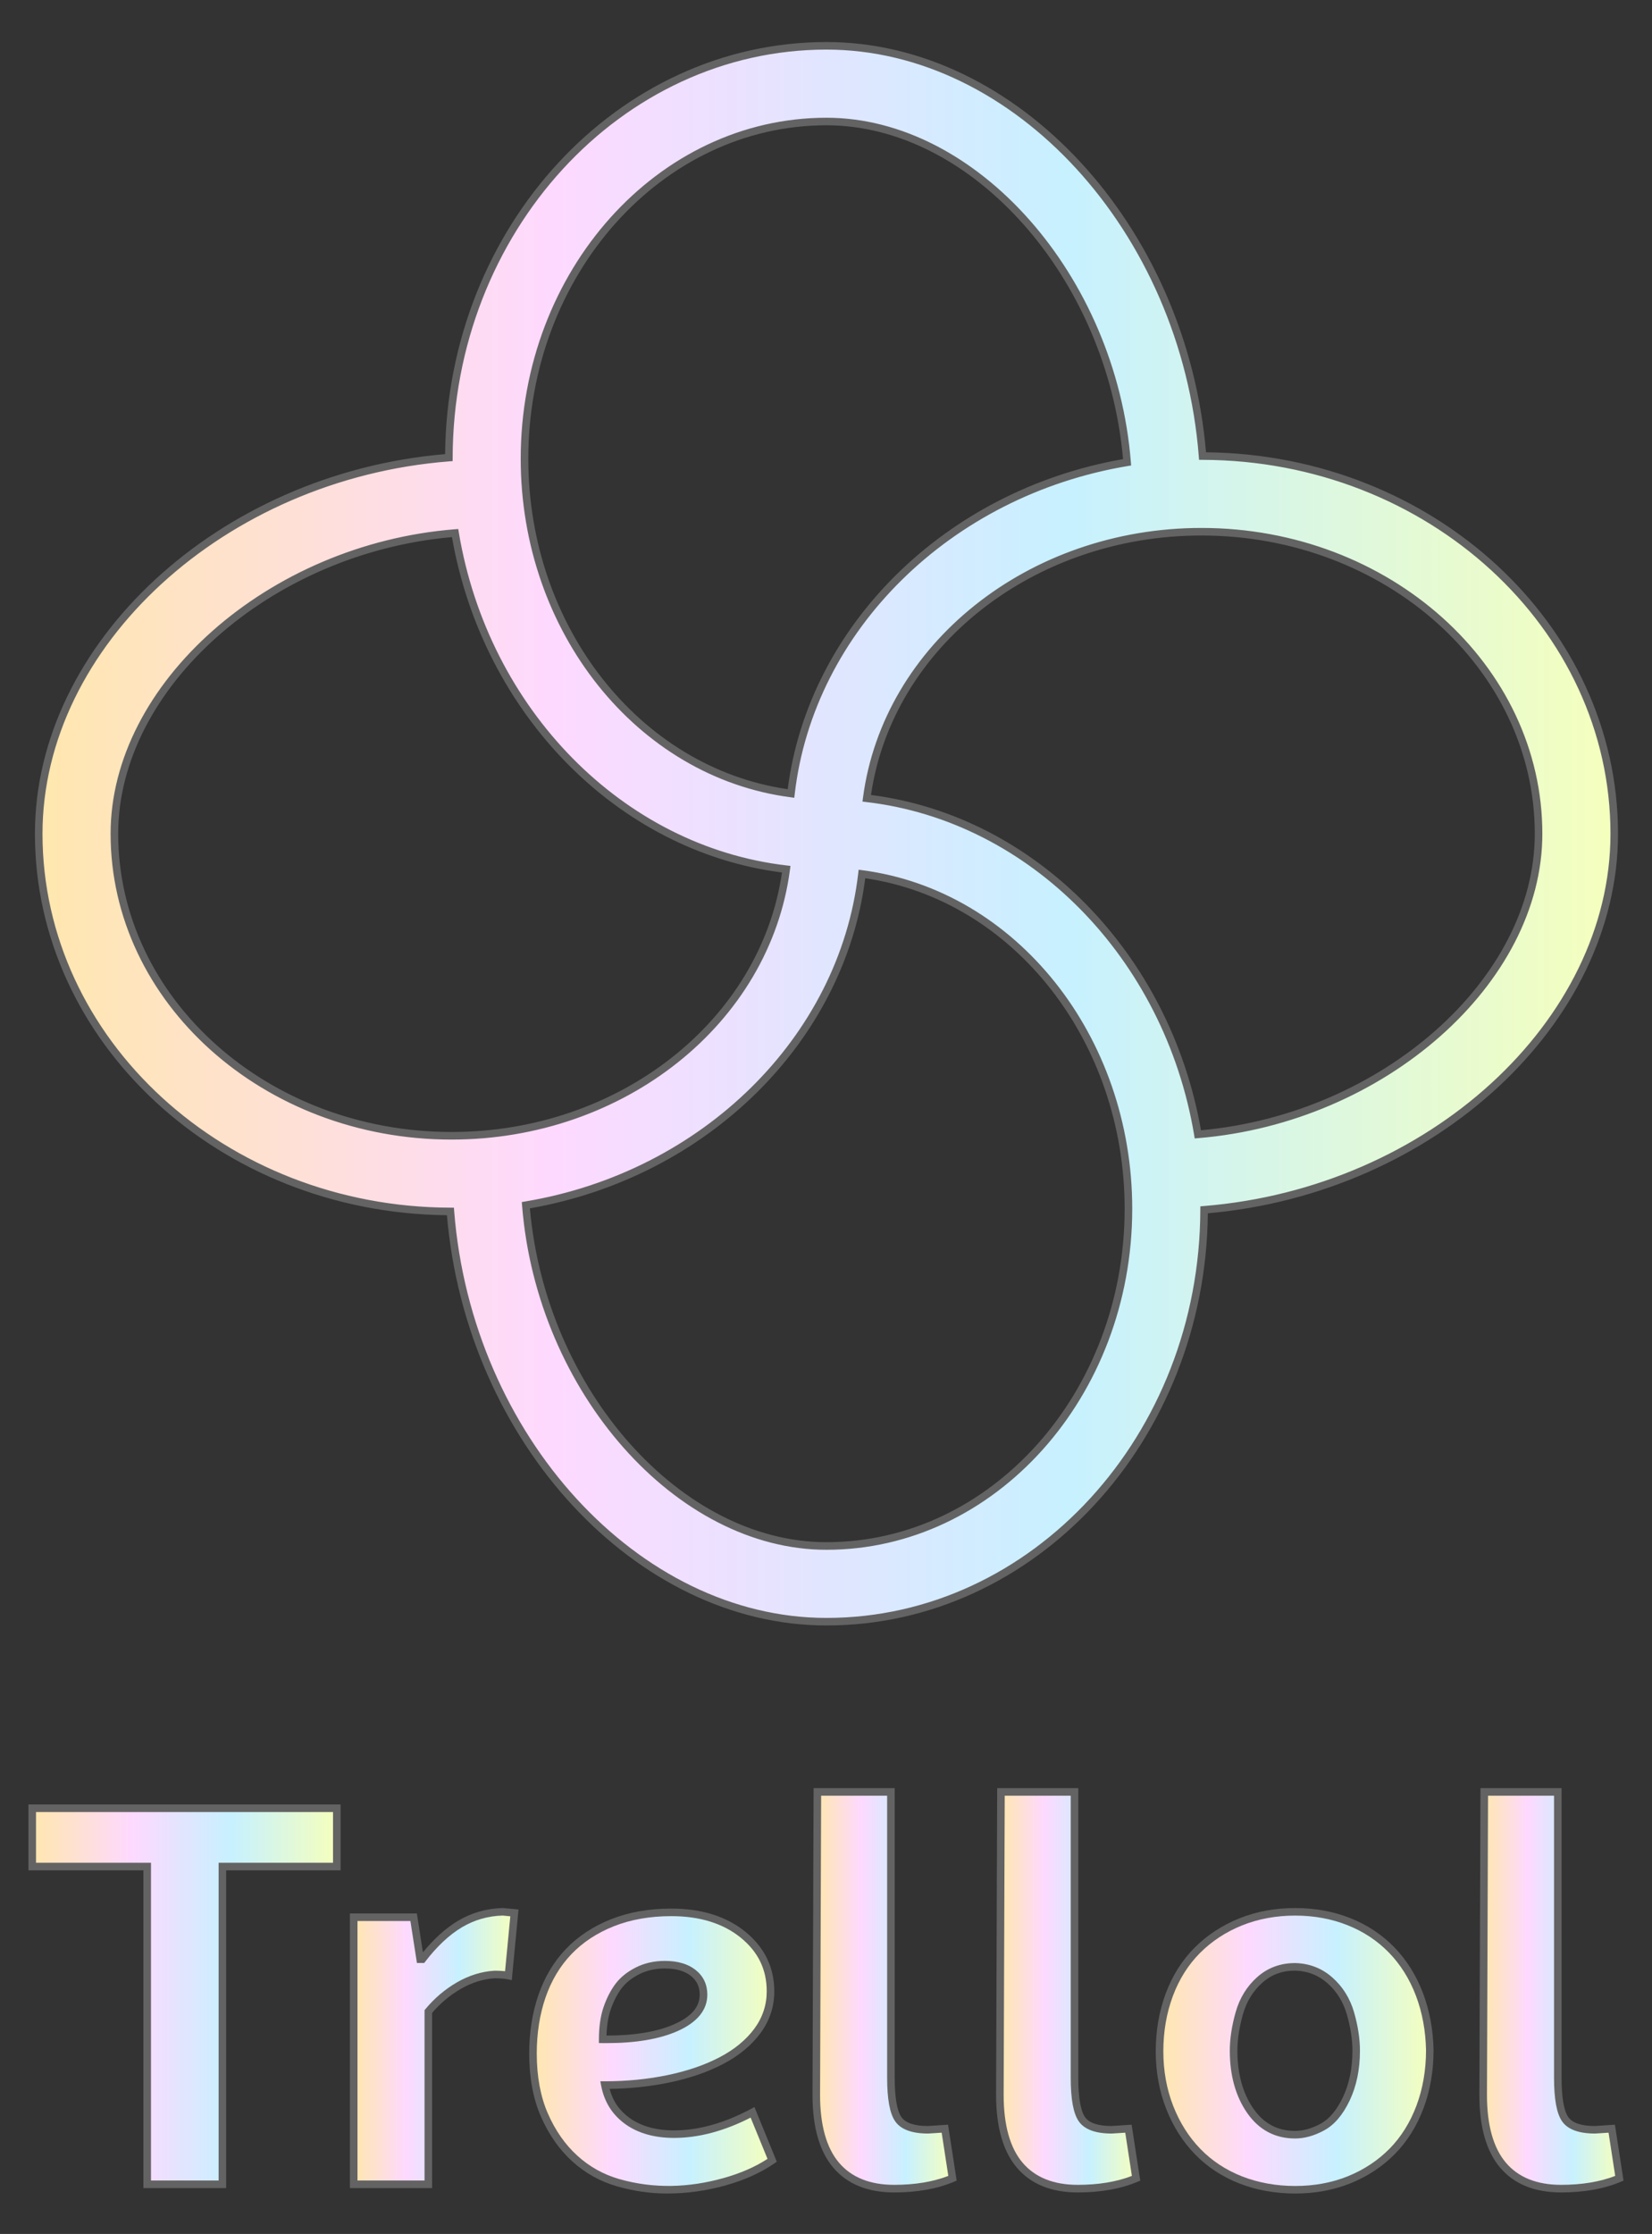 <?xml version="1.0" encoding="utf-8"?>
<!-- Generator: Adobe Illustrator 25.2.3, SVG Export Plug-In . SVG Version: 6.00 Build 0)  -->
<svg version="1.1" id="Calque_1" xmlns="http://www.w3.org/2000/svg" xmlns:xlink="http://www.w3.org/1999/xlink" x="0px" y="0px"
	 viewBox="0 0 629 850.39" style="enable-background:new 0 0 629 850.39;" xml:space="preserve">
<rect x="0" y="0" width="629" height="850.39" fill="#333333" stroke="none"/>
<style type="text/css">
	.st0{fill:url(#SVGID_1_);}
	.st1{fill:#636363;}
	.st2{fill:url(#SVGID_2_);}
	.st3{fill:url(#SVGID_3_);}
	.st4{fill:url(#SVGID_4_);}
	.st5{fill:url(#SVGID_5_);}
	.st6{fill:url(#SVGID_6_);}
	.st7{fill:url(#SVGID_7_);}
	.st8{fill:url(#SVGID_8_);}
</style>
<g>
	<g>
		<linearGradient id="SVGID_1_" gradientUnits="userSpaceOnUse" x1="14.739" y1="317.38" x2="614.622" y2="317.38">
			<stop  offset="0" style="stop-color:#FFE7AE"/>
			<stop  offset="0.326" style="stop-color:#FED9FF"/>
			<stop  offset="0.656" style="stop-color:#C7F1FF"/>
			<stop  offset="1" style="stop-color:#F5FFBD"/>
		</linearGradient>
		<path class="st0" d="M614.62,317.38c0-79.16-70.28-143.57-156.76-143.78C451.25,88.89,387.2,17.44,314.68,17.44
			c-79.15,0-143.57,70.28-143.78,156.75c-84.71,6.62-156.17,70.66-156.17,143.18c0,79.16,70.28,143.57,156.76,143.78
			c6.62,84.71,70.66,156.16,143.18,156.16c79.16,0,143.59-70.3,143.78-156.79C543.23,453.69,614.62,389.75,614.62,317.38z
			 M314.68,46.25c56.9,0,108.97,60.42,114.46,129.72c-67.82,11.33-120.58,62.58-127.97,126.08
			c-57.05-7.49-101.47-61.77-101.47-127.44C199.71,103.84,251.29,46.25,314.68,46.25z M43.55,317.38
			c0-56.9,60.42-108.97,129.72-114.46c11.33,67.82,62.58,120.58,126.08,127.97c-7.49,57.05-61.77,101.47-127.45,101.47
			C101.13,432.35,43.55,380.78,43.55,317.38z M314.68,588.51c-56.9,0-108.97-60.42-114.46-129.72
			c67.82-11.33,120.58-62.58,127.97-126.09c57.05,7.49,101.47,61.77,101.47,127.45C429.65,530.92,378.08,588.51,314.68,588.51z
			 M456.08,431.81c-11.35-67.8-62.59-120.55-126.08-127.94c7.49-57.05,61.77-101.47,127.45-101.47
			c70.78,0,128.36,51.58,128.36,114.97C585.81,374.14,525.44,426.1,456.08,431.81z"/>
		<path class="st1" d="M314.68,618.76c-72.59,0-137.18-69.93-144.51-156.17C83.55,461.73,13.3,396.84,13.3,317.38
			c0-72.59,69.93-137.18,156.17-144.51C170.34,86.25,235.22,16,314.68,16c72.59,0,137.18,69.93,144.51,156.17
			c86.62,0.86,156.87,65.75,156.87,145.21c0,72.35-69.93,136.92-156.17,144.48C459.05,548.49,394.16,618.76,314.68,618.76z
			 M314.68,18.88c-78.27,0-142.13,69.68-142.33,155.32l-0.01,1.33l-1.32,0.1C85.64,182.3,16.18,245.89,16.18,317.38
			c0,78.28,69.68,142.13,155.32,142.34l1.33,0l0.1,1.33c6.67,85.38,70.26,154.84,141.75,154.84c78.3,0,142.15-69.69,142.34-155.35
			l0.01-1.33l1.32-0.11c85.38-6.89,154.84-70.46,154.84-141.71c0-78.28-69.68-142.13-155.32-142.34l-1.33,0l-0.1-1.33
			C449.76,88.34,386.17,18.88,314.68,18.88z M314.68,589.95c-57.19,0-110.27-60.01-115.9-131.05l-0.11-1.32l1.31-0.22
			c67.4-11.26,119.54-62.6,126.78-124.83l0.17-1.45l1.45,0.19c58.56,7.69,102.72,63.09,102.72,128.88
			C431.09,531.72,378.87,589.95,314.68,589.95z M201.76,459.98c6.06,69.02,57.52,127.08,112.92,127.08
			c62.6,0,113.53-56.93,113.53-126.92c0-63.8-42.36-117.6-98.77-125.82C321.46,396.77,269.26,448.16,201.76,459.98z M171.91,433.8
			c-71.57,0-129.8-52.22-129.8-116.42c0-57.19,60.01-110.27,131.05-115.9l1.32-0.11l0.21,1.31c11.27,67.4,62.6,119.54,124.83,126.77
			l1.45,0.17l-0.19,1.45C293.1,389.63,237.69,433.8,171.91,433.8z M172.08,204.46c-69.02,6.06-127.08,57.53-127.08,112.92
			c0,62.6,56.93,113.53,126.92,113.53c63.8,0,117.6-42.36,125.82-98.78C235.29,324.16,183.9,271.96,172.08,204.46z M454.88,433.36
			l-0.21-1.31c-11.28-67.39-62.61-119.5-124.83-126.74l-1.45-0.17l0.19-1.45c7.69-58.56,63.09-102.72,128.87-102.72
			c71.57,0,129.8,52.22,129.8,116.41c0,56.96-60.01,110.02-131.05,115.87L454.88,433.36z M331.63,302.62
			c62.42,7.97,113.81,60.16,125.65,127.64c69.03-6.27,127.09-57.71,127.09-112.88c0-62.6-56.93-113.53-126.92-113.53
			C393.65,203.85,339.85,246.21,331.63,302.62z M302.43,303.68l-1.45-0.19c-58.56-7.69-102.72-63.09-102.72-128.87
			c0-71.57,52.22-129.8,116.41-129.8c57.19,0,110.27,60.01,115.9,131.05l0.11,1.32l-1.31,0.22
			c-67.4,11.26-119.54,62.6-126.78,124.83L302.43,303.68z M314.68,47.69c-62.6,0-113.53,56.93-113.53,126.92
			c0,63.8,42.36,117.6,98.77,125.81c7.98-62.44,60.18-113.83,127.68-125.65C421.54,105.76,370.08,47.69,314.68,47.69z"/>
	</g>
	<g>
		<g>
			<linearGradient id="SVGID_2_" gradientUnits="userSpaceOnUse" x1="12.271" y1="759.913" x2="128.239" y2="759.913">
				<stop  offset="0" style="stop-color:#FFE7AE"/>
				<stop  offset="0.326" style="stop-color:#FED9FF"/>
				<stop  offset="0.656" style="stop-color:#C7F1FF"/>
				<stop  offset="1" style="stop-color:#F5FFBD"/>
			</linearGradient>
			<path class="st2" d="M128.24,688.34v22.2H84.67v120.95H56.05V710.54H12.27v-22.2H128.24z"/>
			<path class="st1" d="M86.11,832.93H54.6V711.98H10.83V686.9h118.85v25.08H86.11V832.93z M57.49,830.04h25.75V709.1h43.56v-19.32
				H13.71v19.32h43.78V830.04z"/>
		</g>
		<g>
			<linearGradient id="SVGID_3_" gradientUnits="userSpaceOnUse" x1="134.672" y1="779.621" x2="195.867" y2="779.621">
				<stop  offset="0" style="stop-color:#FFE7AE"/>
				<stop  offset="0.326" style="stop-color:#FED9FF"/>
				<stop  offset="0.656" style="stop-color:#C7F1FF"/>
				<stop  offset="1" style="stop-color:#F5FFBD"/>
			</linearGradient>
			<path class="st3" d="M134.67,831.48V729.83h22.82l2.49,15.97h0.83c4.56-5.94,9.34-10.41,14.32-13.38
				c4.98-2.97,10.44-4.53,16.39-4.67l4.36,0.41l-2.28,23.86c-1.38-0.28-3.11-0.41-5.19-0.41c-4.7,0.28-9.26,1.69-13.69,4.25
				c-4.42,2.56-8.3,5.84-11.62,9.85v65.76H134.67z"/>
			<path class="st1" d="M164.53,832.93h-31.3V728.39h25.49l2.31,14.81c4.25-5.22,8.74-9.26,13.35-12.01
				c5.17-3.08,10.92-4.72,17.09-4.87l5.96,0.56l-2.57,26.88l-1.56-0.31c-1.28-0.26-2.94-0.39-4.91-0.39
				c-4.37,0.26-8.76,1.63-12.97,4.06c-4.11,2.38-7.77,5.45-10.9,9.13V832.93z M136.11,830.04h25.54V765.2l0.33-0.4
				c3.41-4.12,7.45-7.55,12-10.18c4.6-2.66,9.42-4.15,14.33-4.44c0.02,0,0.03,0,0.06,0c1.48,0,2.79,0.06,3.93,0.2l2-20.91
				l-2.92-0.28c-5.5,0.14-10.78,1.64-15.52,4.47c-4.79,2.86-9.48,7.24-13.91,13.02l-0.43,0.56h-2.77l-2.49-15.97h-20.15V830.04z"/>
		</g>
		<g>
			<linearGradient id="SVGID_4_" gradientUnits="userSpaceOnUse" x1="202.924" y1="780.762" x2="293.996" y2="780.762">
				<stop  offset="0" style="stop-color:#FFE7AE"/>
				<stop  offset="0.326" style="stop-color:#FED9FF"/>
				<stop  offset="0.656" style="stop-color:#C7F1FF"/>
				<stop  offset="1" style="stop-color:#F5FFBD"/>
			</linearGradient>
			<path class="st4" d="M286.53,804.1l7.47,18.26c-4.98,3.46-11.06,6.19-18.26,8.19c-7.19,2-14.45,3.01-21.78,3.01
				c-6.22,0-12.45-0.9-18.67-2.7c-6.22-1.8-11.72-4.88-16.49-9.23c-4.77-4.36-8.61-9.85-11.51-16.49
				c-2.9-6.64-4.36-14.45-4.36-23.44c0-7.88,1.14-15.14,3.42-21.78c2.28-6.64,5.67-12.31,10.16-17.01c4.5-4.7,10.06-8.37,16.7-10.99
				c6.63-2.63,14.11-3.94,22.4-3.94c11.2,0,20.29,2.84,27.28,8.51c6.98,5.67,10.47,12.86,10.47,21.57c0,5.53-1.66,10.55-4.97,15.04
				c-3.32,4.49-7.88,8.26-13.69,11.31c-5.81,3.04-12.56,5.36-20.23,6.95c-7.68,1.59-15.73,2.39-24.17,2.39
				c1.1,5.81,3.97,10.37,8.61,13.69c4.63,3.32,10.54,4.98,17.73,4.98C266.2,812.4,276.16,809.63,286.53,804.1z M253.13,747.88
				c-3.88,0-7.37,0.8-10.48,2.38c-3.11,1.59-5.53,3.57-7.26,5.91c-1.73,2.35-3.15,5.15-4.25,8.4s-1.66,7.16-1.66,11.72
				c11.62,0.14,20.92-1.35,27.9-4.46c6.98-3.11,10.48-7.29,10.48-12.55c0-3.46-1.32-6.22-3.94-8.3
				C261.29,748.92,257.69,747.88,253.13,747.88z"/>
			<path class="st1" d="M253.95,835c-6.33,0-12.74-0.93-19.07-2.75c-6.4-1.85-12.14-5.06-17.06-9.55
				c-4.9-4.47-8.89-10.18-11.86-16.98c-2.97-6.79-4.47-14.87-4.47-24.02c0-8.02,1.18-15.5,3.5-22.25c2.34-6.8,5.86-12.7,10.48-17.54
				c4.63-4.83,10.42-8.65,17.21-11.34c6.77-2.68,14.49-4.04,22.93-4.04c11.49,0,20.97,2.97,28.19,8.83
				c7.3,5.94,11.01,13.57,11.01,22.69c0,5.82-1.77,11.17-5.26,15.9c-3.44,4.65-8.21,8.6-14.18,11.73
				c-5.91,3.09-12.85,5.48-20.61,7.08c-7.19,1.49-14.81,2.3-22.66,2.41c1.23,4.66,3.75,8.3,7.65,11.09
				c4.36,3.12,10.05,4.71,16.89,4.71c9.26,0,19.09-2.74,29.2-8.13l1.41-0.75l8.51,20.8l-0.95,0.66c-5.09,3.53-11.38,6.36-18.69,8.4
				C268.83,833.97,261.38,835,253.95,835z M255.61,729.41c-8.08,0-15.44,1.29-21.87,3.84c-6.41,2.54-11.86,6.12-16.19,10.65
				c-4.33,4.53-7.64,10.08-9.84,16.48c-2.22,6.45-3.34,13.62-3.34,21.31c0,8.75,1.42,16.44,4.24,22.87
				c2.81,6.42,6.56,11.81,11.17,16c4.59,4.19,9.94,7.19,15.91,8.91c13.25,3.82,26.67,3.31,39.67-0.32
				c6.54-1.82,12.21-4.29,16.87-7.34l-6.43-15.71c-10.04,5.13-19.84,7.73-29.14,7.73c-7.46,0-13.71-1.76-18.57-5.25
				c-4.92-3.53-8.02-8.44-9.19-14.59l-0.32-1.71h1.74c8.29,0,16.33-0.79,23.87-2.36c7.5-1.55,14.18-3.85,19.85-6.82
				c5.58-2.92,10.03-6.58,13.2-10.88c3.11-4.22,4.69-9,4.69-14.19c0-8.33-3.25-15.02-9.94-20.46
				C275.29,732.16,266.42,729.41,255.61,729.41z M230.94,777.75c-0.49,0-0.98,0-1.48-0.01l-1.42-0.02v-1.42
				c0-4.7,0.59-8.8,1.74-12.18c1.15-3.39,2.66-6.35,4.46-8.79c1.85-2.52,4.46-4.65,7.76-6.34c3.31-1.69,7.06-2.54,11.14-2.54
				c4.88,0,8.81,1.15,11.68,3.42c2.98,2.36,4.49,5.53,4.49,9.43c0,5.85-3.82,10.52-11.33,13.87
				C251.12,776.21,242.03,777.75,230.94,777.75z M230.93,774.87c0.01,0,0.01,0,0.02,0c10.68,0,19.37-1.46,25.84-4.34
				c6.48-2.88,9.62-6.56,9.62-11.23c0-3.02-1.11-5.36-3.39-7.17c-2.35-1.86-5.68-2.8-9.89-2.8c-3.62,0-6.93,0.75-9.83,2.23
				c-2.89,1.48-5.17,3.33-6.75,5.48c-1.63,2.21-2.99,4.91-4.05,8.01C231.56,767.79,231.04,771.08,230.93,774.87z"/>
		</g>
		<g>
			<linearGradient id="SVGID_5_" gradientUnits="userSpaceOnUse" x1="310.8" y1="757.631" x2="362.664" y2="757.631">
				<stop  offset="0" style="stop-color:#FFE7AE"/>
				<stop  offset="0.326" style="stop-color:#FED9FF"/>
				<stop  offset="0.656" style="stop-color:#C7F1FF"/>
				<stop  offset="1" style="stop-color:#F5FFBD"/>
			</linearGradient>
			<path class="st5" d="M340.47,833.15c-9.69,0-17.05-2.97-22.09-8.92c-5.05-5.95-7.57-14.87-7.57-26.76l0.42-115.35h28.01v108.71
				c0,7.88,0.93,13.17,2.8,15.87c1.87,2.7,5.63,4.04,11.31,4.04l6.43-0.41l2.9,18.88C356.44,831.83,349.04,833.15,340.47,833.15z"/>
			<path class="st1" d="M340.47,834.59c-10.08,0-17.88-3.17-23.19-9.43c-5.26-6.18-7.92-15.5-7.92-27.69l0.42-116.79h30.88v110.15
				c0,7.55,0.86,12.62,2.54,15.05c1.58,2.27,4.98,3.42,10.12,3.42l7.65-0.5l3.28,21.29l-1.04,0.44
				C356.84,833.22,349.18,834.59,340.47,834.59z M312.65,683.56l-0.41,113.91c0,11.49,2.43,20.18,7.23,25.82
				c4.74,5.58,11.8,8.41,21,8.41c7.86,0,14.78-1.15,20.6-3.41l-2.53-16.45l-5.12,0.33c-0.01,0-0.01,0-0.02,0
				c-6.22,0-10.42-1.57-12.56-4.66c-2.06-2.97-3.06-8.43-3.06-16.69V683.56H312.65z"/>
		</g>
		<g>
			<linearGradient id="SVGID_6_" gradientUnits="userSpaceOnUse" x1="380.706" y1="757.631" x2="432.57" y2="757.631">
				<stop  offset="0" style="stop-color:#FFE7AE"/>
				<stop  offset="0.326" style="stop-color:#FED9FF"/>
				<stop  offset="0.656" style="stop-color:#C7F1FF"/>
				<stop  offset="1" style="stop-color:#F5FFBD"/>
			</linearGradient>
			<path class="st6" d="M410.38,833.15c-9.69,0-17.05-2.97-22.09-8.92c-5.05-5.95-7.57-14.87-7.57-26.76l0.42-115.35h28.01v108.71
				c0,7.88,0.93,13.17,2.8,15.87c1.87,2.7,5.63,4.04,11.31,4.04l6.43-0.41l2.9,18.88C426.35,831.83,418.95,833.15,410.38,833.15z"/>
			<path class="st1" d="M410.37,834.59c-10.08,0-17.88-3.17-23.19-9.43c-5.26-6.18-7.92-15.5-7.92-27.69l0.42-116.79h30.88v110.15
				c0,7.55,0.86,12.62,2.54,15.05c1.58,2.27,4.98,3.42,10.12,3.42l7.65-0.5l3.28,21.29l-1.04,0.44
				C426.75,833.22,419.09,834.59,410.37,834.59z M382.55,683.56l-0.41,113.91c0,11.49,2.43,20.18,7.23,25.82
				c4.74,5.58,11.8,8.41,21,8.41c7.86,0,14.78-1.15,20.6-3.41l-2.53-16.45l-5.12,0.33c-0.01,0-0.01,0-0.02,0
				c-6.22,0-10.42-1.57-12.56-4.66c-2.06-2.97-3.06-8.43-3.06-16.69V683.56H382.55z"/>
		</g>
		<g>
			<linearGradient id="SVGID_7_" gradientUnits="userSpaceOnUse" x1="441.49" y1="780.658" x2="544.386" y2="780.658">
				<stop  offset="0" style="stop-color:#FFE7AE"/>
				<stop  offset="0.326" style="stop-color:#FED9FF"/>
				<stop  offset="0.656" style="stop-color:#C7F1FF"/>
				<stop  offset="1" style="stop-color:#F5FFBD"/>
			</linearGradient>
			<path class="st7" d="M493.15,727.76c7.33,0,14.14,1.24,20.43,3.73c6.29,2.49,11.72,6.09,16.29,10.79
				c4.56,4.7,8.09,10.34,10.58,16.91c2.49,6.57,3.8,13.66,3.94,21.26c0,7.75-1.24,14.94-3.73,21.58
				c-2.49,6.64-6.02,12.27-10.58,16.91c-4.56,4.64-9.99,8.23-16.29,10.79c-6.3,2.56-13.17,3.84-20.64,3.84s-14.38-1.24-20.75-3.73
				c-6.36-2.49-11.82-6.08-16.39-10.79c-4.56-4.7-8.13-10.34-10.68-16.91c-2.56-6.56-3.84-13.66-3.84-21.26
				c0-7.74,1.24-14.94,3.73-21.57c2.49-6.64,6.05-12.27,10.69-16.91c4.63-4.63,10.13-8.23,16.49-10.79
				C478.76,729.04,485.68,727.76,493.15,727.76z M493.15,748.71c-5.26,0-9.75,1.66-13.48,4.98c-3.74,3.32-6.33,7.54-7.78,12.65
				c-1.45,5.12-2.18,9.89-2.18,14.32c0,9.13,2.11,16.73,6.33,22.82c4.22,6.09,9.92,9.13,17.11,9.13c3.32,0,6.78-0.97,10.37-2.9
				c3.6-1.94,6.64-5.53,9.13-10.79c2.49-5.26,3.74-11.34,3.74-18.26c0-4.43-0.73-9.16-2.18-14.21c-1.46-5.05-4.05-9.23-7.78-12.55
				C502.69,750.58,498.26,748.85,493.15,748.71z"/>
			<path class="st1" d="M493.14,835c-7.61,0-14.77-1.29-21.27-3.83c-6.53-2.56-12.22-6.3-16.9-11.13
				c-4.68-4.82-8.37-10.67-10.99-17.39c-2.61-6.69-3.93-14.02-3.93-21.78c0-7.88,1.29-15.31,3.82-22.08
				c2.55-6.81,6.26-12.67,11.02-17.42c4.74-4.75,10.46-8.48,16.97-11.11c6.51-2.62,13.68-3.94,21.29-3.94
				c7.47,0,14.53,1.29,20.96,3.84c6.45,2.55,12.1,6.3,16.79,11.12c4.67,4.82,8.34,10.67,10.89,17.4c2.53,6.69,3.89,14.01,4.04,21.75
				c0,7.91-1.29,15.34-3.82,22.11c-2.55,6.8-6.22,12.66-10.91,17.41c-4.67,4.75-10.32,8.49-16.77,11.11
				C507.88,833.67,500.76,835,493.14,835z M493.14,729.2c-7.25,0-14.05,1.26-20.21,3.73c-6.15,2.48-11.54,6-16,10.47
				c-4.46,4.46-7.95,9.97-10.35,16.4c-2.41,6.44-3.64,13.53-3.64,21.07c0,7.4,1.26,14.38,3.74,20.74
				c2.48,6.36,5.97,11.89,10.38,16.43c4.39,4.53,9.74,8.04,15.88,10.45c6.17,2.41,12.97,3.64,20.23,3.64c7.24,0,14-1.25,20.1-3.73
				c6.08-2.48,11.4-6,15.8-10.46c4.39-4.46,7.84-9.98,10.25-16.4c2.41-6.45,3.64-13.53,3.64-21.07c-0.14-7.38-1.43-14.38-3.84-20.75
				c-2.41-6.36-5.87-11.88-10.27-16.41c-4.4-4.53-9.71-8.05-15.78-10.45C506.95,730.42,500.26,729.2,493.14,729.2z M493.14,814.05
				c-7.66,0-13.82-3.28-18.3-9.75c-4.37-6.3-6.59-14.26-6.59-23.64c0-4.54,0.75-9.49,2.23-14.71c1.52-5.36,4.28-9.85,8.21-13.34
				c3.98-3.54,8.84-5.34,14.44-5.34h0.04c5.45,0.15,10.22,2.01,14.19,5.55c3.92,3.48,6.68,7.93,8.21,13.22
				c1.48,5.16,2.23,10.07,2.23,14.61c0,7.09-1.31,13.44-3.88,18.87c-2.61,5.52-5.89,9.36-9.75,11.44
				C500.41,813.01,496.69,814.05,493.14,814.05z M493.13,750.15c-4.94,0-9.03,1.51-12.51,4.61c-3.51,3.12-5.98,7.15-7.36,11.97
				c-1.41,4.97-2.12,9.65-2.12,13.92c0,8.78,2.04,16.19,6.07,22c3.97,5.73,9.18,8.51,15.93,8.51c3.06,0,6.32-0.92,9.69-2.73
				c3.3-1.78,6.17-5.19,8.51-10.14c2.39-5.05,3.6-10.98,3.6-17.64c0-4.27-0.71-8.92-2.12-13.82c-1.38-4.76-3.85-8.76-7.36-11.87
				C502.01,751.91,497.87,750.28,493.13,750.15z"/>
		</g>
		<g>
			<linearGradient id="SVGID_8_" gradientUnits="userSpaceOnUse" x1="564.718" y1="757.631" x2="616.583" y2="757.631">
				<stop  offset="0" style="stop-color:#FFE7AE"/>
				<stop  offset="0.326" style="stop-color:#FED9FF"/>
				<stop  offset="0.656" style="stop-color:#C7F1FF"/>
				<stop  offset="1" style="stop-color:#F5FFBD"/>
			</linearGradient>
			<path class="st8" d="M594.39,833.15c-9.69,0-17.05-2.97-22.09-8.92c-5.05-5.95-7.57-14.87-7.57-26.76l0.42-115.35h28.01v108.71
				c0,7.88,0.93,13.17,2.8,15.87c1.87,2.7,5.63,4.04,11.31,4.04l6.43-0.41l2.9,18.88C610.36,831.83,602.96,833.15,594.39,833.15z"/>
			<path class="st1" d="M594.38,834.59c-10.08,0-17.88-3.17-23.19-9.43c-5.26-6.18-7.92-15.5-7.92-27.69l0.42-116.79h30.88v110.15
				c0,7.55,0.86,12.62,2.54,15.05c1.58,2.27,4.98,3.42,10.12,3.42l7.65-0.5l3.28,21.29l-1.04,0.44
				C610.76,833.22,603.1,834.59,594.38,834.59z M566.57,683.56l-0.41,113.91c0,11.49,2.43,20.18,7.23,25.82
				c4.74,5.58,11.8,8.41,21,8.41c7.86,0,14.78-1.15,20.6-3.41l-2.53-16.45l-5.12,0.33c-0.01,0-0.01,0-0.02,0
				c-6.22,0-10.42-1.57-12.56-4.66c-2.06-2.97-3.06-8.43-3.06-16.69V683.56H566.57z"/>
		</g>
	</g>
</g>
</svg>
